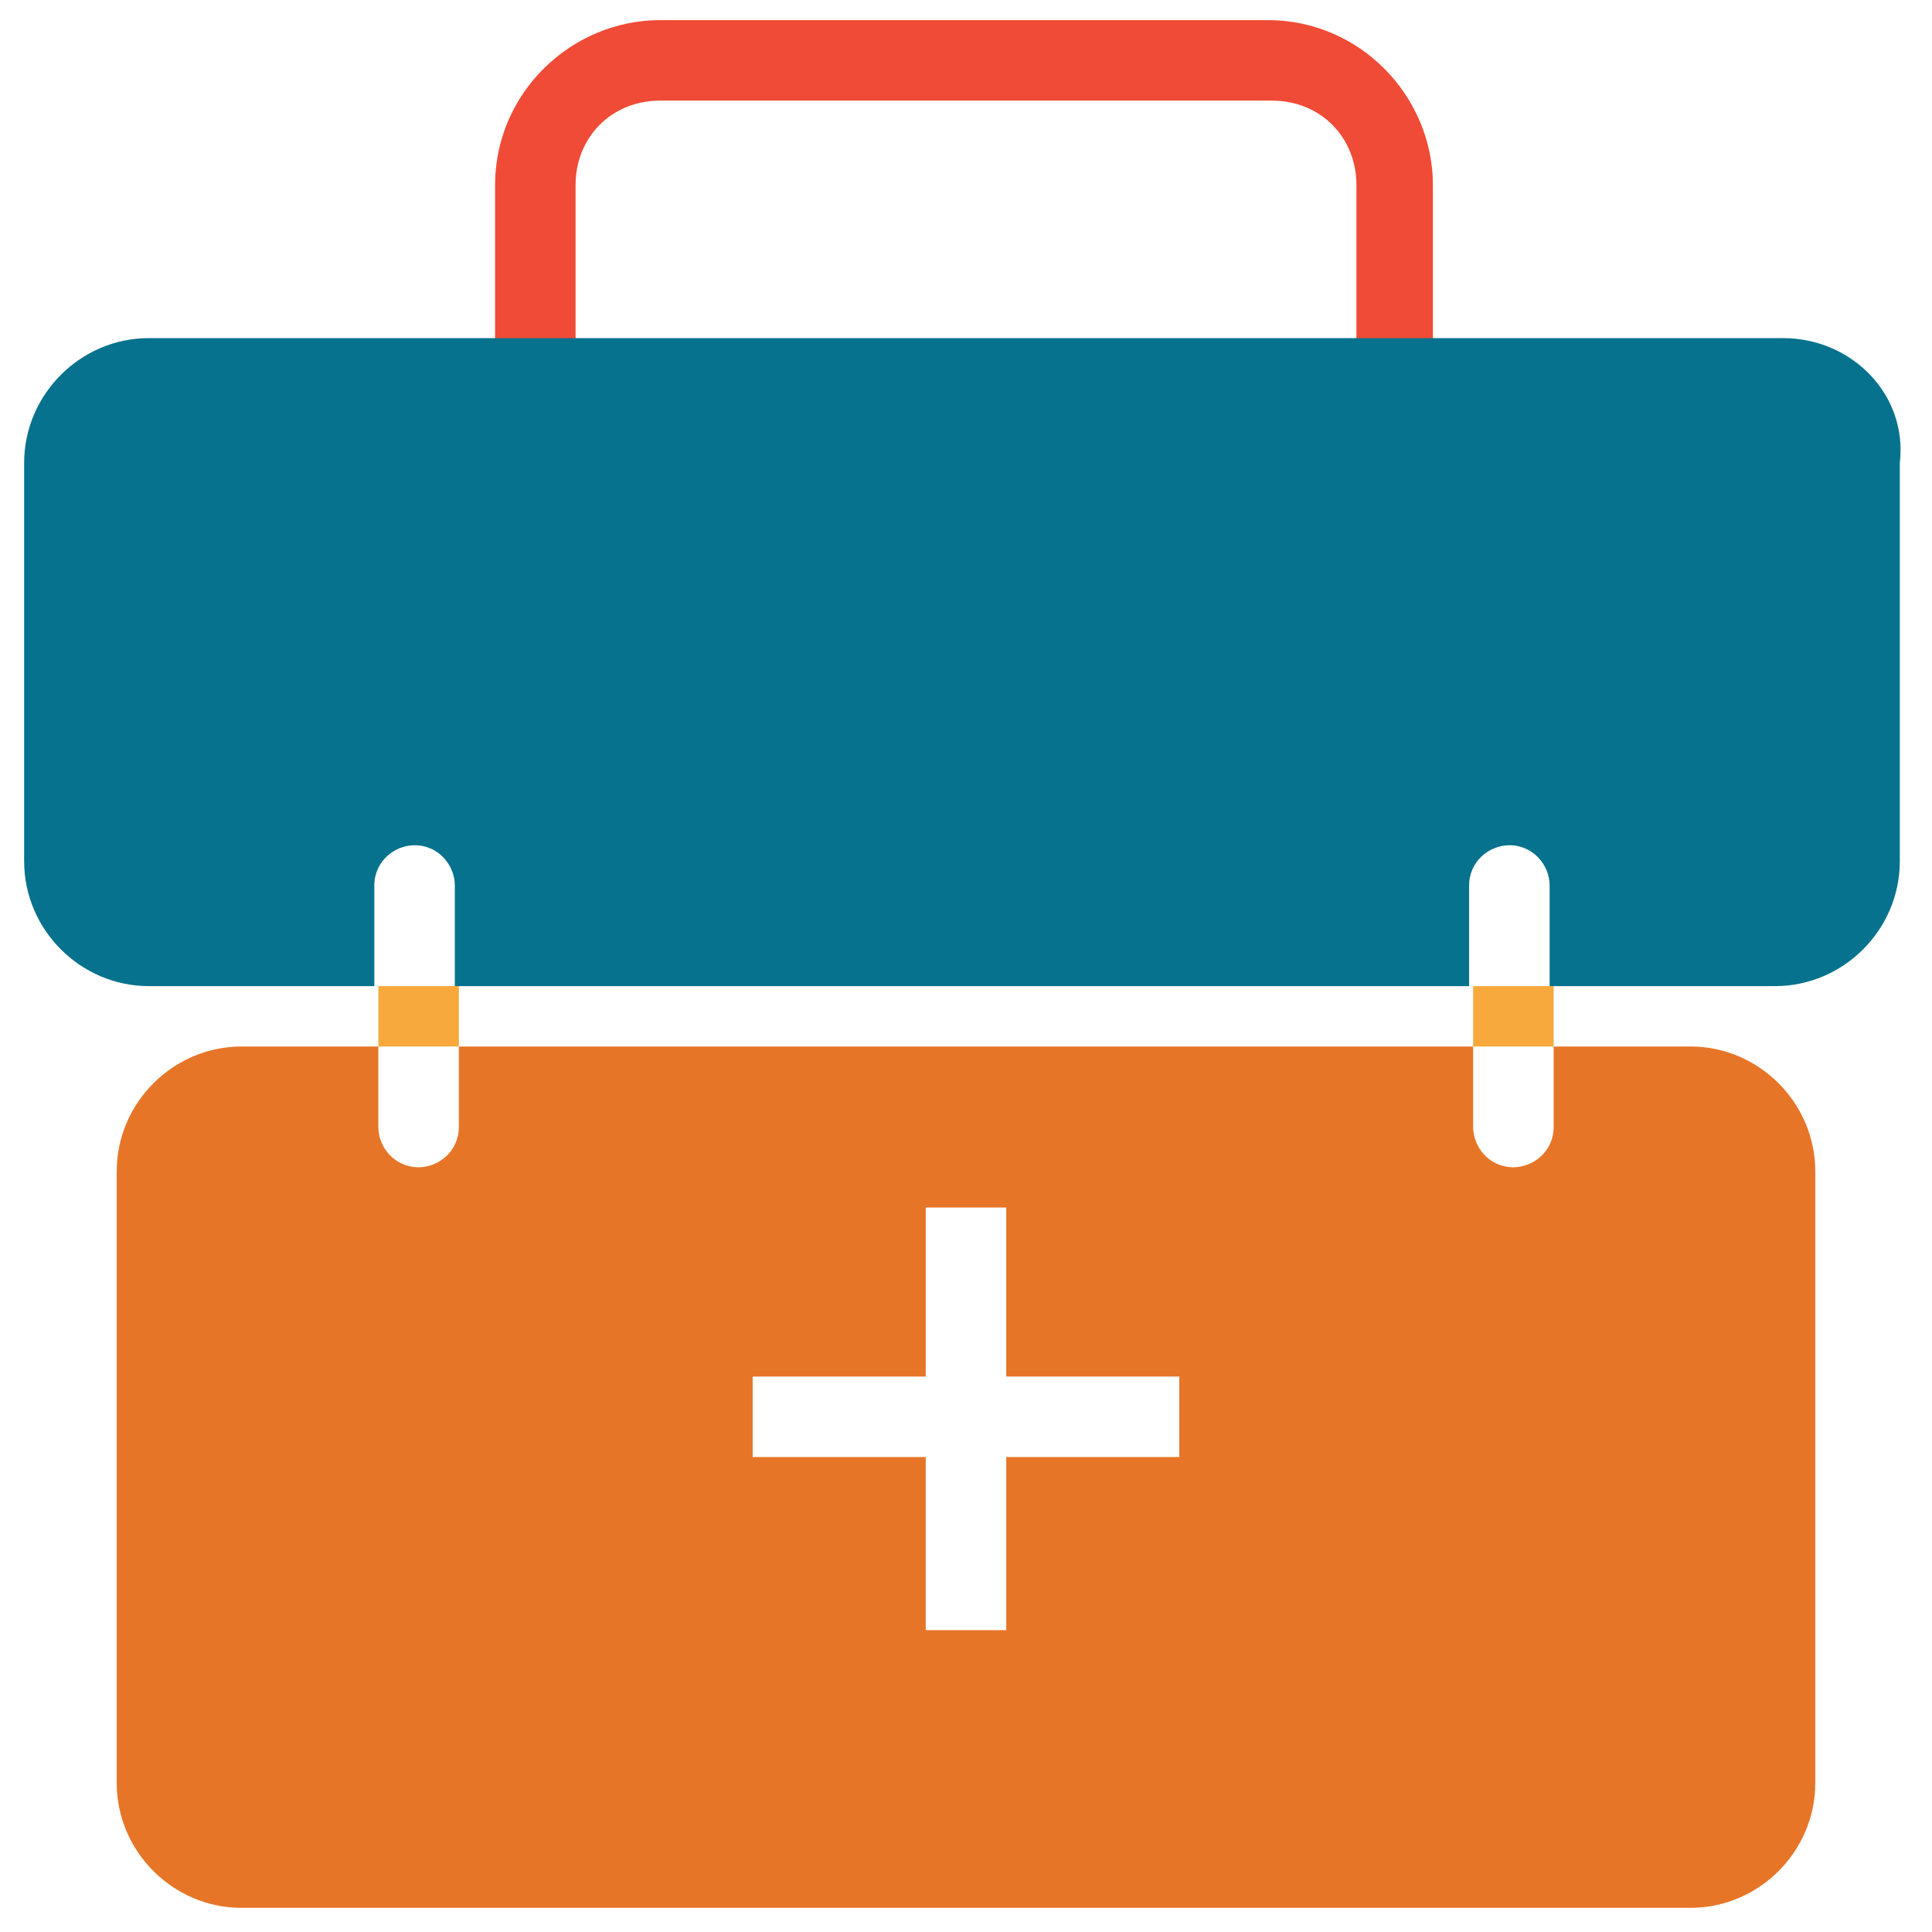 <?xml version="1.0" encoding="utf-8"?>
<!-- Generator: Adobe Illustrator 18.0.0, SVG Export Plug-In . SVG Version: 6.00 Build 0)  -->
<!DOCTYPE svg PUBLIC "-//W3C//DTD SVG 1.1//EN" "http://www.w3.org/Graphics/SVG/1.1/DTD/svg11.dtd">
<svg version="1.1" id="Layer_1" xmlns="http://www.w3.org/2000/svg" xmlns:xlink="http://www.w3.org/1999/xlink" x="0px" y="0px"
	 viewBox="0 0 48 48" enable-background="new 0 0 48 48" xml:space="preserve">
<g>
	<path fill="#F04B36" d="M34.7,9.4c-0.6,0-1-0.5-1-1V4.6c0-1.2-0.9-2.1-2.1-2.1H16.4c-1.2,0-2.1,0.9-2.1,2.1v3.8c0,0.6-0.5,1-1,1
		c-0.6,0-1-0.5-1-1V4.6c0-2.3,1.9-4.1,4.1-4.1h15.1c2.3,0,4.1,1.9,4.1,4.1v3.8C35.7,9,35.2,9.4,34.7,9.4z"/>
	<path fill="#06728D" d="M44.3,8.4H3.7c-1.7,0-3.1,1.4-3.1,3.1v9.9c0,1.7,1.4,3.1,3.1,3.1h5.6V22c0-0.6,0.5-1,1-1c0.6,0,1,0.5,1,1
		v2.5h25.2V22c0-0.6,0.5-1,1-1c0.6,0,1,0.5,1,1v2.5h5.6c1.7,0,3.1-1.4,3.1-3.1v-9.9C47.4,9.8,46,8.4,44.3,8.4z"/>
	<polygon fill="none" points="25,30 23,30 23,34.2 18.7,34.2 18.7,36.2 23,36.2 23,40.5 25,40.5 25,36.2 29.3,36.2 29.3,34.2 
		25,34.2 	"/>
	<path fill="#E77528" d="M42,26h-3.4v2c0,0.6-0.5,1-1,1c-0.6,0-1-0.5-1-1v-2H11.4v2c0,0.6-0.5,1-1,1c-0.6,0-1-0.5-1-1v-2H6
		c-1.7,0-3.1,1.4-3.1,3.1v15.2c0,1.7,1.4,3.1,3.1,3.1h36c1.7,0,3.1-1.4,3.1-3.1V29.1C45.1,27.4,43.7,26,42,26z M29.3,36.2H25v4.3h-2
		v-4.3h-4.3v-2H23V30h2v4.2h4.3V36.2z"/>
	<rect x="9.4" y="24.5" fill="#F7A93B" width="2" height="1.5"/>
	<rect x="36.6" y="24.5" fill="#F7A93B" width="2" height="1.5"/>
</g>
</svg>
